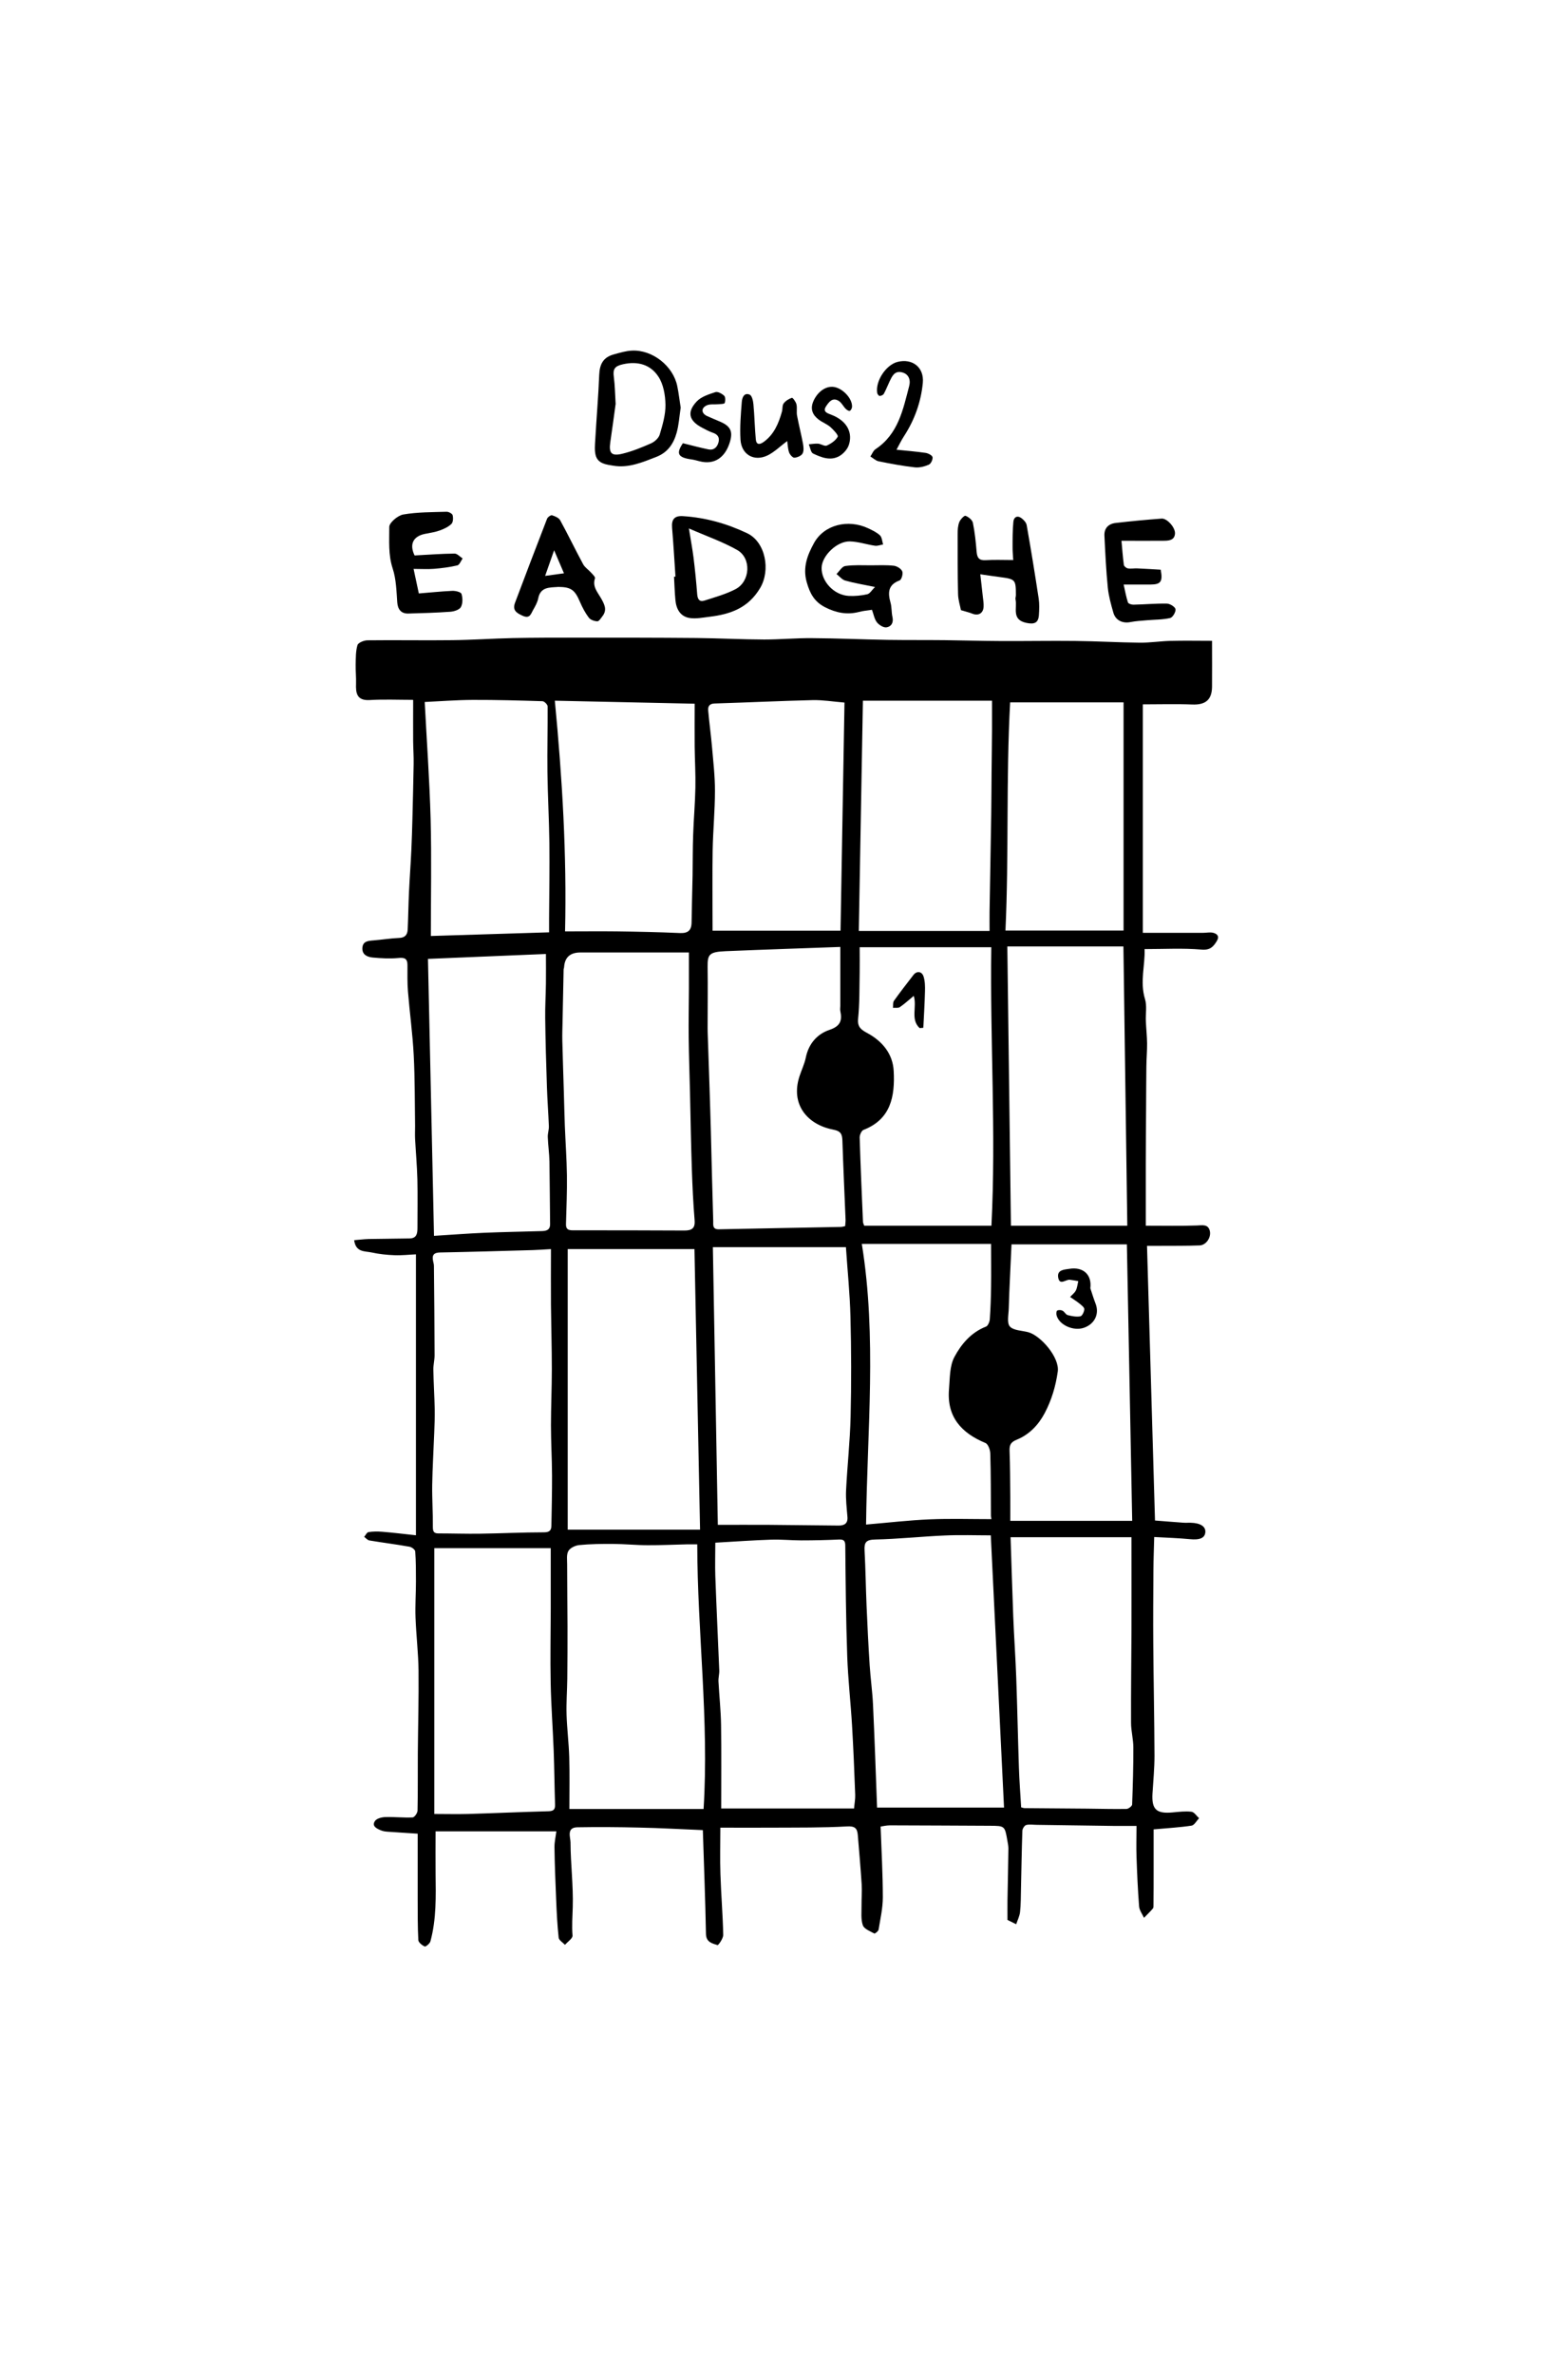 <?xml version="1.0" encoding="UTF-8" standalone="no"?>
<!DOCTYPE svg PUBLIC "-//W3C//DTD SVG 1.1//EN" "http://www.w3.org/Graphics/SVG/1.1/DTD/svg11.dtd">
<svg width="100%" height="100%" viewBox="0 0 218 330" version="1.1" xmlns="http://www.w3.org/2000/svg" xmlns:xlink="http://www.w3.org/1999/xlink" xml:space="preserve" xmlns:serif="http://www.serif.com/" style="fill-rule:evenodd;clip-rule:evenodd;stroke-linejoin:round;stroke-miterlimit:2;">
    <g id="_2R1VBa">
        <path d="M57.37,97.23C55.37,97.23 53.38,97.14 51.4,97.26C49.56,97.37 49.46,96.22 49.5,95C49.53,94.11 49.43,93.21 49.45,92.32C49.47,91.41 49.45,90.47 49.7,89.63C49.8,89.29 50.59,88.97 51.07,88.96C55.01,88.91 58.95,88.99 62.88,88.94C65.69,88.91 68.5,88.71 71.31,88.65C74.24,88.59 77.17,88.59 80.11,88.59C85.67,88.59 91.23,88.59 96.79,88.64C99.95,88.67 103.1,88.84 106.26,88.85C108.47,88.85 110.68,88.64 112.89,88.66C116.41,88.68 119.94,88.84 123.46,88.9C126.09,88.94 128.72,88.91 131.35,88.94C133.94,88.97 136.52,89.05 139.11,89.06C142.57,89.08 146.02,89.01 149.48,89.05C152.49,89.08 155.49,89.26 158.5,89.29C159.9,89.3 161.31,89.08 162.71,89.04C164.59,88.99 166.46,89.03 168.51,89.03C168.51,91.31 168.53,93.37 168.51,95.44C168.48,97.26 167.57,97.95 165.76,97.88C163.53,97.79 161.3,97.86 158.89,97.86L158.89,129.6L167.29,129.6C167.73,129.6 168.18,129.5 168.6,129.58C169.22,129.71 169.58,130.07 169.17,130.75C168.68,131.55 168.23,132.04 167.03,131.93C164.47,131.71 161.87,131.86 159.13,131.86C159.23,134.05 158.45,136.38 159.19,138.8C159.48,139.75 159.26,140.85 159.31,141.88C159.35,142.9 159.47,143.93 159.48,144.95C159.49,146.02 159.39,147.1 159.38,148.17C159.35,150.17 159.36,152.18 159.34,154.18C159.33,156.61 159.3,159.05 159.3,161.48L159.3,170.29C161.89,170.29 164.14,170.34 166.4,170.26C167.16,170.23 167.92,170.06 168.18,170.93C168.46,171.88 167.7,172.99 166.79,173.03C164.92,173.1 163.04,173.08 161.16,173.09L159.47,173.09C159.84,185.81 160.21,198.47 160.58,211.25C161.87,211.35 163.16,211.46 164.46,211.55C164.82,211.58 165.18,211.55 165.54,211.56C166.87,211.59 167.63,212.07 167.58,212.85C167.53,213.69 166.8,213.98 165.41,213.84C163.85,213.69 162.29,213.64 160.47,213.54C160.43,215.18 160.37,216.67 160.36,218.16C160.34,221.58 160.31,225 160.34,228.42C160.38,233.59 160.49,238.76 160.51,243.93C160.51,245.68 160.34,247.43 160.23,249.18C160.1,251.4 160.78,252.02 163.06,251.8C163.92,251.72 164.8,251.61 165.65,251.71C166.04,251.76 166.36,252.3 166.71,252.61C166.36,252.97 166.05,253.58 165.66,253.64C164.03,253.89 162.37,253.98 160.39,254.16L160.39,259.81C160.39,261.4 160.39,262.99 160.37,264.58C160.37,264.78 160.39,265.03 160.28,265.16C159.9,265.61 159.46,266.02 159.05,266.45C158.81,265.92 158.41,265.4 158.37,264.86C158.19,262.56 158.09,260.26 158.01,257.96C157.96,256.57 158.01,255.18 158.01,253.68C156.81,253.68 155.8,253.69 154.78,253.68C151.24,253.63 147.7,253.58 144.16,253.53C143.66,253.53 143.14,253.43 142.68,253.55C142.44,253.61 142.15,254.06 142.14,254.35C142.05,257 142.01,259.66 141.95,262.31C141.92,263.42 141.94,264.53 141.82,265.63C141.76,266.21 141.47,266.77 141.28,267.34C140.78,267.09 140.28,266.84 140.07,266.74C140.07,265.64 140.06,264.85 140.07,264.06C140.11,261.65 140.17,259.24 140.2,256.82C140.2,256.46 140.12,256.11 140.06,255.75C139.7,253.66 139.7,253.67 137.61,253.66C132.99,253.64 128.37,253.61 123.75,253.6C123.25,253.6 122.76,253.72 122.43,253.77C122.55,257.11 122.74,260.36 122.74,263.61C122.74,265.1 122.39,266.6 122.15,268.09C122.11,268.31 121.64,268.67 121.56,268.63C120.98,268.31 120.14,268 119.96,267.48C119.67,266.65 119.79,265.67 119.78,264.75C119.77,263.77 119.86,262.78 119.8,261.8C119.65,259.51 119.45,257.22 119.26,254.94C119.18,253.99 118.84,253.68 117.72,253.75C114.35,253.94 110.97,253.9 107.59,253.92C105.17,253.94 102.75,253.92 100.15,253.92C100.15,256.16 100.09,258.25 100.16,260.35C100.25,263.18 100.49,266 100.55,268.82C100.56,269.31 99.87,270.28 99.76,270.24C99.02,270 98.17,269.85 98.15,268.67C98.06,263.89 97.87,259.12 97.72,254.34C97.72,254.27 97.65,254.2 97.68,254.26C94.7,254.14 91.8,253.97 88.89,253.91C86.01,253.84 83.14,253.82 80.26,253.87C78.72,253.9 79.32,255.29 79.32,255.97C79.33,258.97 79.72,261.97 79.63,264.96C79.59,266.28 79.49,267.58 79.6,268.91C79.63,269.31 78.92,269.77 78.55,270.2C78.24,269.87 77.71,269.56 77.67,269.2C77.48,267.42 77.39,265.63 77.32,263.85C77.22,261.45 77.12,259.05 77.09,256.65C77.08,255.91 77.26,255.16 77.35,254.43L60.56,254.43C60.56,256.41 60.54,258.36 60.56,260.31C60.6,263.47 60.68,266.64 59.84,269.72C59.76,270.02 59.19,270.49 59.05,270.43C58.68,270.27 58.18,269.87 58.16,269.54C58.06,267.65 58.08,265.76 58.07,263.87L58.07,254.76C56.6,254.66 55.22,254.58 53.84,254.48C53.53,254.46 53.2,254.4 52.92,254.28C52.36,254.04 51.66,253.71 52.13,253C52.37,252.64 53.08,252.46 53.59,252.45C54.85,252.41 56.11,252.56 57.37,252.5C57.62,252.49 58.05,251.89 58.05,251.55C58.11,248.9 58.07,246.26 58.09,243.61C58.12,239.77 58.23,235.92 58.19,232.08C58.16,229.63 57.86,227.18 57.77,224.72C57.71,223.05 57.83,221.37 57.83,219.7C57.83,218.31 57.83,216.92 57.73,215.54C57.71,215.3 57.24,214.94 56.93,214.89C55.08,214.56 53.21,214.33 51.36,214.02C51.1,213.98 50.87,213.69 50.63,213.52C50.83,213.29 51,212.9 51.23,212.86C51.85,212.76 52.49,212.76 53.12,212.81C54.61,212.93 56.09,213.11 57.83,213.3L57.83,174.27C56.89,174.31 55.86,174.43 54.85,174.39C53.79,174.35 52.71,174.24 51.67,174.01C50.74,173.8 49.46,174.03 49.24,172.3C49.91,172.25 50.58,172.16 51.24,172.14C53.15,172.1 55.06,172.1 56.96,172.06C57.94,172.04 58.04,171.36 58.04,170.59C58.04,168.35 58.08,166.1 58.03,163.86C57.98,161.98 57.81,160.1 57.71,158.22C57.68,157.63 57.71,157.03 57.71,156.44C57.66,153.16 57.69,149.88 57.52,146.61C57.37,143.65 56.96,140.71 56.72,137.76C56.62,136.54 56.65,135.31 56.65,134.09C56.65,133.16 56.24,133.01 55.36,133.1C54.18,133.21 52.98,133.14 51.8,133.03C51.09,132.96 50.34,132.66 50.38,131.72C50.43,130.74 51.21,130.71 51.95,130.65C53.14,130.55 54.32,130.36 55.51,130.31C56.32,130.28 56.64,129.85 56.68,129.16C56.76,127.44 56.78,125.71 56.86,123.99C56.95,122.03 57.1,120.06 57.19,118.1C57.26,116.64 57.3,115.17 57.34,113.7C57.4,111.18 57.47,108.66 57.51,106.15C57.53,105.09 57.45,104.02 57.44,102.96C57.43,101.19 57.44,99.42 57.44,97.27L57.37,97.23ZM117.61,173.27L99.11,173.27C99.34,186.37 99.58,199.25 99.8,211.85C102.24,211.85 104.51,211.84 106.79,211.85C110.06,211.87 113.33,211.93 116.61,211.95C117.36,211.95 117.9,211.68 117.82,210.75C117.72,209.52 117.57,208.28 117.63,207.05C117.8,203.64 118.18,200.24 118.26,196.83C118.37,192.21 118.36,187.58 118.24,182.96C118.16,179.7 117.82,176.45 117.61,173.27ZM97.33,212.52C97.07,199.29 96.81,186.34 96.55,173.54L78.93,173.54L78.93,212.52L97.33,212.52ZM95.79,132.33L80.69,132.33C79.283,132.33 78.53,132.997 78.43,134.33C78.43,134.45 78.37,134.56 78.36,134.68C78.31,137.14 78.26,139.59 78.21,142.05C78.19,142.9 78.16,143.75 78.18,144.6C78.24,146.96 78.32,149.32 78.39,151.68C78.44,153.26 78.47,154.85 78.53,156.43C78.62,158.72 78.79,161.02 78.82,163.31C78.85,165.56 78.75,167.81 78.69,170.06C78.67,170.76 78.98,170.93 79.63,170.93C84.81,170.93 89.98,170.93 95.16,170.96C96.19,170.96 96.67,170.65 96.57,169.51C96.38,167.18 96.27,164.84 96.19,162.5C96.07,158.93 96.01,155.35 95.93,151.77C95.87,149.25 95.78,146.73 95.75,144.21C95.72,141.96 95.77,139.7 95.78,137.45L95.78,132.31L95.79,132.33ZM97.82,251.32C98.59,238.99 96.96,226.83 96.94,214.56L95.47,214.56C93.67,214.6 91.87,214.69 90.07,214.68C88.46,214.68 86.84,214.51 85.23,214.5C83.66,214.49 82.09,214.51 80.54,214.66C80,214.71 79.29,215.04 79.03,215.47C78.74,215.95 78.85,216.69 78.85,217.32C78.85,220.22 78.89,223.11 78.9,226.01C78.9,228.42 78.9,230.82 78.87,233.23C78.85,234.89 78.72,236.55 78.77,238.21C78.83,240.17 79.08,242.13 79.14,244.09C79.21,246.49 79.16,248.89 79.16,251.33L97.84,251.33L97.82,251.32ZM99.45,214.35C99.45,216.01 99.4,217.48 99.45,218.95C99.61,223.33 99.82,227.7 100,232.08C100.02,232.59 99.86,233.11 99.89,233.62C100,235.64 100.22,237.66 100.25,239.68C100.31,243.5 100.27,247.33 100.27,251.26L118.74,251.26C118.8,250.54 118.92,249.96 118.9,249.37C118.78,246.15 118.65,242.93 118.46,239.71C118.27,236.5 117.9,233.3 117.79,230.08C117.61,224.98 117.57,219.88 117.52,214.77C117.52,214.07 117.32,213.86 116.64,213.89C114.9,213.97 113.16,214.01 111.42,214.01C110.01,214.01 108.6,213.86 107.19,213.91C104.71,213.99 102.24,214.17 99.45,214.33L99.45,214.35ZM139.59,251.13C138.97,238.48 138.36,225.89 137.75,213.31C135.66,213.31 133.5,213.23 131.34,213.33C128.11,213.47 124.88,213.82 121.65,213.89C120.42,213.92 120.14,214.28 120.2,215.39C120.34,217.97 120.37,220.55 120.48,223.13C120.6,225.87 120.73,228.61 120.91,231.35C121.03,233.22 121.3,235.07 121.38,236.94C121.6,241.63 121.76,246.32 121.94,251.13L139.59,251.13ZM116.83,131.56C111.4,131.76 106.15,131.93 100.9,132.15C98.63,132.25 98.36,132.57 98.38,134.3C98.42,137.14 98.38,139.98 98.38,142.81C98.38,143.61 98.43,144.42 98.45,145.22C98.52,147.21 98.59,149.2 98.65,151.19C98.71,153.18 98.78,155.16 98.83,157.15C98.94,161.31 99.03,165.47 99.16,169.63C99.18,170.12 99,170.81 99.94,170.79C105.59,170.67 111.25,170.57 116.9,170.46C117.09,170.46 117.27,170.39 117.5,170.35C117.52,170.02 117.57,169.74 117.56,169.47C117.41,165.81 117.24,162.15 117.12,158.48C117.09,157.55 116.89,157.14 115.83,156.94C112.27,156.25 109.86,153.46 111.16,149.51C111.44,148.65 111.85,147.82 112.03,146.94C112.42,145.01 113.61,143.66 115.33,143.08C116.84,142.57 117.11,141.79 116.83,140.46C116.78,140.23 116.83,139.99 116.83,139.75L116.83,131.55L116.83,131.56ZM119.52,131.61C119.52,132.84 119.54,133.98 119.52,135.12C119.48,137.27 119.52,139.43 119.3,141.56C119.19,142.73 119.78,143.09 120.59,143.53C122.68,144.66 124.12,146.41 124.25,148.78C124.44,152.34 123.85,155.51 120.05,156.98C119.77,157.09 119.51,157.69 119.52,158.05C119.64,161.95 119.81,165.85 119.98,169.75C119.98,169.9 120.07,170.04 120.15,170.29L137.84,170.29C138.5,157.36 137.63,144.53 137.82,131.6L119.54,131.6L119.52,131.61ZM76.59,173.54C75.57,173.6 74.82,173.66 74.07,173.68C69.77,173.8 65.48,173.93 61.18,174.01C60.3,174.03 60.04,174.39 60.21,175.19C60.26,175.42 60.33,175.65 60.33,175.89C60.37,180.03 60.41,184.16 60.42,188.3C60.42,188.96 60.24,189.62 60.25,190.28C60.28,192.13 60.4,193.97 60.44,195.82C60.46,196.91 60.41,198.01 60.37,199.1C60.28,201.5 60.13,203.89 60.09,206.29C60.06,208.25 60.2,210.21 60.18,212.17C60.18,212.82 60.36,213.04 60.96,213.04C62.89,213.04 64.83,213.11 66.76,213.08C69.71,213.04 72.67,212.89 75.62,212.89C76.39,212.89 76.65,212.62 76.66,211.97C76.7,209.65 76.76,207.32 76.75,205C76.74,202.68 76.6,200.36 76.6,198.03C76.6,195.43 76.72,192.83 76.72,190.22C76.72,187.25 76.63,184.27 76.6,181.3C76.58,178.77 76.6,176.25 76.6,173.56L76.59,173.54ZM140.05,131.49C140.22,144.52 140.39,157.43 140.55,170.29L156.73,170.29C156.55,157.36 156.37,144.49 156.19,131.49L140.04,131.49L140.05,131.49ZM60.34,171.7C62.73,171.55 65.07,171.37 67.41,171.27C70.04,171.16 72.68,171.12 75.31,171.04C75.94,171.02 76.49,170.91 76.48,170.06C76.44,167.17 76.44,164.28 76.39,161.4C76.37,160.26 76.2,159.12 76.16,157.97C76.14,157.47 76.33,156.96 76.31,156.46C76.24,154.65 76.1,152.84 76.04,151.02C75.93,147.82 75.84,144.61 75.8,141.41C75.78,139.82 75.88,138.23 75.9,136.64C75.92,135.27 75.9,133.9 75.9,132.54C70.41,132.77 64.95,132.99 59.5,133.22C59.78,146.13 60.06,158.84 60.34,171.7ZM141.96,251.09C142.1,251.13 142.29,251.21 142.48,251.21C145.37,251.24 148.26,251.26 151.15,251.28C152.97,251.3 154.79,251.35 156.61,251.32C156.89,251.32 157.39,250.93 157.4,250.71C157.5,248.07 157.58,245.42 157.57,242.78C157.57,241.63 157.25,240.49 157.25,239.34C157.23,235.03 157.29,230.71 157.31,226.4C157.32,222.17 157.31,217.94 157.31,213.57L140.5,213.57C140.63,217.32 140.73,220.93 140.87,224.53C140.98,227.39 141.19,230.25 141.29,233.11C141.44,237.27 141.52,241.44 141.66,245.6C141.72,247.41 141.86,249.22 141.97,251.09L141.96,251.09ZM60.38,215.08L60.38,252.02C62.04,252.02 63.54,252.06 65.05,252.02C68.79,251.91 72.53,251.74 76.27,251.64C76.95,251.62 77.19,251.41 77.17,250.73C77.09,248.24 77.07,245.75 76.98,243.26C76.86,240.1 76.62,236.94 76.56,233.78C76.49,230.35 76.56,226.93 76.57,223.5L76.57,215.09L60.38,215.09L60.38,215.08ZM119.82,172.83C121.92,185.8 120.56,198.72 120.41,211.81C123.5,211.55 126.37,211.21 129.25,211.09C132.11,210.97 134.97,211.06 137.84,211.06C137.82,210.9 137.77,210.7 137.77,210.51C137.75,207.66 137.77,204.8 137.68,201.95C137.67,201.44 137.38,200.63 137.01,200.48C133.65,199.09 131.62,196.84 131.94,193.02C132.07,191.49 132.01,189.79 132.7,188.51C133.65,186.74 135.02,185.11 137.08,184.31C137.35,184.21 137.58,183.66 137.61,183.31C137.72,181.79 137.77,180.26 137.79,178.74C137.82,176.82 137.79,174.9 137.79,172.82L119.83,172.82L119.82,172.83ZM77.14,97.36C78.17,108.11 78.81,118.73 78.56,129.4C81.1,129.4 83.44,129.37 85.78,129.4C88.69,129.44 91.6,129.5 94.51,129.63C95.61,129.68 96.13,129.3 96.15,128.19C96.18,125.99 96.25,123.8 96.29,121.61C96.32,119.73 96.3,117.86 96.37,115.98C96.44,113.8 96.64,111.62 96.68,109.43C96.72,107.53 96.6,105.63 96.58,103.73C96.56,101.76 96.58,99.79 96.58,97.77C90.07,97.63 83.71,97.49 77.15,97.35L77.14,97.36ZM137.58,129.34C137.58,128.43 137.57,127.55 137.58,126.67C137.65,122.18 137.74,117.69 137.81,113.19C137.84,111.22 137.84,109.24 137.86,107.27C137.88,105.31 137.91,103.36 137.92,101.4L137.92,97.35L119.97,97.35C119.78,108.09 119.59,118.6 119.4,129.34L137.58,129.34ZM99.07,129.3L116.86,129.3C117.04,118.68 117.23,108.12 117.41,97.61C115.84,97.48 114.41,97.24 112.99,97.27C108.44,97.38 103.9,97.6 99.35,97.74C98.62,97.76 98.41,98.15 98.46,98.71C98.61,100.43 98.85,102.15 99,103.87C99.17,105.87 99.41,107.88 99.4,109.89C99.4,112.65 99.13,115.4 99.08,118.16C99.02,121.87 99.07,125.59 99.07,129.32L99.07,129.3ZM76.34,129.52L76.34,127.59C76.36,124.1 76.42,120.62 76.38,117.13C76.34,113.83 76.15,110.53 76.11,107.23C76.07,104.2 76.16,101.18 76.14,98.15C76.14,97.89 75.68,97.43 75.42,97.42C72.19,97.32 68.97,97.23 65.74,97.24C63.48,97.25 61.22,97.43 59.05,97.53C59.33,102.97 59.72,108.38 59.87,113.81C60.01,119.23 59.9,124.67 59.9,130.04C65.27,129.87 70.81,129.7 76.36,129.53L76.34,129.52ZM140.63,172.88C140.55,174.59 140.48,176.12 140.41,177.65C140.35,179.02 140.28,180.39 140.25,181.76C140.23,182.63 139.96,183.79 140.4,184.29C140.91,184.86 142.08,184.85 142.97,185.09C144.67,185.55 147.34,188.58 147.06,190.56C146.77,192.62 146.2,194.51 145.25,196.32C144.37,197.98 143.1,199.31 141.36,200.02C140.51,200.36 140.33,200.77 140.36,201.58C140.44,203.67 140.44,205.77 140.46,207.86C140.47,208.94 140.46,210.03 140.46,211.3L157.41,211.3C157.16,198.44 156.92,185.78 156.67,172.88L140.63,172.88ZM156.22,97.58L140.44,97.58C139.86,108.14 140.28,118.73 139.79,129.28L156.21,129.28L156.21,97.58L156.22,97.58Z" style="fill-rule:nonzero;"/>
        <path d="M93.91,80.11C93.76,77.85 93.63,75.59 93.44,73.33C93.34,72.13 93.79,71.63 94.97,71.71C98.09,71.91 101.05,72.74 103.87,74.08C106.44,75.3 107.16,79.22 105.68,81.7C104.02,84.49 101.53,85.34 98.64,85.69C97.72,85.8 96.77,86 95.88,85.86C94.56,85.65 94.01,84.59 93.9,83.34C93.8,82.27 93.77,81.2 93.71,80.12C93.78,80.12 93.84,80.12 93.91,80.11ZM95.78,73.43C96.05,75.11 96.27,76.28 96.42,77.45C96.63,79.14 96.8,80.84 96.93,82.54C96.98,83.24 97.24,83.67 97.94,83.44C99.4,82.97 100.9,82.56 102.25,81.86C104.32,80.79 104.5,77.55 102.49,76.41C100.45,75.26 98.2,74.48 95.78,73.42L95.78,73.43Z" style="fill-rule:nonzero;"/>
        <path d="M121.65,81.55C120.04,81.22 118.75,81.01 117.51,80.66C117.06,80.53 116.7,80.06 116.3,79.75C116.7,79.36 117.06,78.71 117.51,78.64C118.68,78.47 119.89,78.54 121.08,78.54C122.15,78.54 123.22,78.48 124.27,78.6C124.7,78.65 125.29,79.01 125.44,79.38C125.58,79.71 125.34,80.55 125.07,80.64C123.46,81.24 123.42,82.34 123.81,83.73C123.99,84.37 123.93,85.07 124.08,85.73C124.26,86.53 123.89,87.08 123.23,87.16C122.82,87.21 122.21,86.83 121.92,86.46C121.57,86.02 121.47,85.38 121.23,84.72C120.65,84.81 120.02,84.86 119.42,85.02C117.75,85.45 116.23,85.14 114.7,84.36C113.22,83.6 112.6,82.45 112.16,80.89C111.57,78.82 112.27,77.09 113.17,75.45C114.57,72.9 117.9,72.08 120.71,73.4C121.28,73.67 121.89,73.95 122.34,74.38C122.63,74.66 122.64,75.21 122.78,75.64C122.4,75.71 122.01,75.87 121.65,75.82C120.48,75.65 119.33,75.25 118.16,75.22C116.36,75.17 114.27,77.22 114.23,78.87C114.18,80.77 115.94,82.67 117.98,82.79C118.84,82.84 119.74,82.75 120.58,82.56C120.94,82.48 121.21,81.99 121.65,81.55Z" style="fill-rule:nonzero;"/>
        <path d="M136.29,79.79C136.42,80.94 136.54,81.91 136.64,82.88C136.69,83.35 136.78,83.83 136.75,84.3C136.7,85.21 136.03,85.59 135.19,85.26C134.76,85.09 134.3,84.98 133.6,84.77C133.49,84.16 133.22,83.37 133.2,82.56C133.13,79.77 133.14,76.98 133.14,74.19C133.14,73.64 133.17,73.05 133.37,72.54C133.51,72.17 134.06,71.6 134.23,71.66C134.65,71.81 135.17,72.23 135.26,72.63C135.53,73.95 135.67,75.31 135.78,76.66C135.85,77.47 136.1,77.88 137.02,77.83C138.24,77.75 139.47,77.81 140.87,77.81C140.83,77.15 140.77,76.54 140.78,75.92C140.78,74.78 140.78,73.63 140.89,72.49C140.95,71.84 141.43,71.57 142,71.98C142.32,72.21 142.68,72.6 142.74,72.96C143.34,76.35 143.89,79.75 144.41,83.16C144.52,83.9 144.49,84.68 144.44,85.43C144.37,86.58 143.77,86.76 142.7,86.54C140.59,86.1 141.45,84.46 141.19,83.28C141.15,83.1 141.24,82.89 141.24,82.69C141.24,80.53 141.17,80.46 139.06,80.18C138.21,80.07 137.35,79.94 136.29,79.79Z" style="fill-rule:nonzero;"/>
        <path d="M57.64,77.17C59.56,77.07 61.38,76.93 63.2,76.91C63.57,76.91 63.95,77.35 64.32,77.59C64.08,77.92 63.89,78.48 63.59,78.55C62.53,78.8 61.43,78.94 60.34,79.03C59.47,79.1 58.6,79.04 57.5,79.04C57.74,80.16 57.95,81.17 58.23,82.45C59.75,82.33 61.31,82.16 62.87,82.09C63.32,82.07 64.08,82.25 64.16,82.51C64.34,83.07 64.35,83.84 64.08,84.34C63.87,84.72 63.14,84.95 62.63,84.99C60.68,85.13 58.73,85.19 56.77,85.24C55.75,85.27 55.3,84.64 55.23,83.68C55.12,82.11 55.08,80.47 54.6,79C53.96,77.07 54.13,75.13 54.12,73.21C54.12,72.61 55.31,71.61 56.07,71.48C58.05,71.14 60.09,71.16 62.11,71.1C62.39,71.1 62.88,71.36 62.93,71.58C63.03,71.96 63,72.56 62.76,72.79C62.33,73.21 61.72,73.49 61.14,73.7C60.47,73.94 59.75,74.04 59.05,74.18C57.42,74.52 56.9,75.64 57.64,77.17Z" style="fill-rule:nonzero;"/>
        <path d="M77.55,81.55C76.38,81.63 75.14,81.54 74.83,83.13C74.72,83.7 74.4,84.25 74.11,84.76C73.82,85.26 73.68,85.99 72.71,85.57C71.83,85.18 71.2,84.8 71.61,83.73C73.08,79.84 74.55,75.95 76.06,72.07C76.15,71.84 76.58,71.54 76.75,71.59C77.17,71.72 77.69,71.94 77.88,72.28C78.99,74.3 79.98,76.37 81.08,78.4C81.32,78.84 81.81,79.15 82.16,79.54C82.39,79.79 82.79,80.16 82.72,80.35C82.34,81.49 83.06,82.24 83.54,83.08C84,83.89 84.47,84.71 83.76,85.61C83.55,85.88 83.28,86.33 83.05,86.32C82.64,86.31 82.09,86.12 81.86,85.81C81.36,85.15 80.97,84.4 80.64,83.64C79.91,81.93 79.4,81.55 77.55,81.54L77.55,81.55ZM75.8,80.01C76.92,79.86 77.63,79.76 78.41,79.65C77.94,78.55 77.53,77.59 77.04,76.45C76.62,77.64 76.26,78.69 75.79,80.01L75.8,80.01Z" style="fill-rule:nonzero;"/>
        <path d="M94.63,56.67C94.45,57.87 94.38,59.04 94.07,60.14C93.65,61.63 92.85,62.85 91.27,63.47C89.32,64.23 87.38,65.06 85.27,64.7C84.36,64.55 83.11,64.45 82.81,63.23C82.64,62.55 82.72,61.8 82.76,61.09C82.93,58.08 83.19,55.08 83.31,52.06C83.37,50.56 83.9,49.63 85.33,49.24C86.16,49.01 87.01,48.75 87.86,48.71C90.71,48.57 93.59,50.85 94.16,53.64C94.37,54.65 94.48,55.67 94.64,56.66L94.63,56.67ZM85.6,56.06C85.35,57.84 85.12,59.65 84.85,61.44C84.63,62.95 85,63.41 86.52,63.04C87.9,62.71 89.23,62.16 90.53,61.59C91.02,61.37 91.57,60.87 91.72,60.38C92.12,59.03 92.54,57.62 92.52,56.24C92.5,54.9 92.24,53.37 91.52,52.3C90.43,50.66 88.68,50.14 86.6,50.61C85.43,50.87 85.2,51.3 85.34,52.36C85.5,53.57 85.51,54.8 85.59,56.07L85.6,56.06Z" style="fill-rule:nonzero;"/>
        <path d="M155.92,75.14C156.02,76.2 156.1,77.35 156.25,78.49C156.28,78.68 156.59,78.93 156.81,78.97C157.23,79.04 157.68,78.95 158.11,78.97C159.21,79.02 160.32,79.09 161.37,79.15C161.69,80.79 161.38,81.2 160.01,81.21L156.22,81.21C156.43,82.14 156.57,82.94 156.82,83.7C156.88,83.87 157.32,84.02 157.59,84.01C159.13,83.98 160.68,83.83 162.22,83.86C162.65,83.86 163.36,84.3 163.43,84.63C163.5,85 163.04,85.78 162.7,85.86C161.67,86.1 160.58,86.08 159.51,86.17C158.72,86.24 157.92,86.28 157.15,86.43C156.09,86.64 155.11,86.2 154.8,85.15C154.47,84 154.14,82.83 154.02,81.65C153.78,79.26 153.67,76.85 153.55,74.45C153.49,73.4 154.1,72.78 155.09,72.66C157.22,72.41 159.36,72.21 161.5,72.05C162.25,71.99 163.42,73.29 163.36,74.14C163.29,75.1 162.44,75.13 161.72,75.13C159.85,75.15 157.99,75.13 155.94,75.13L155.92,75.14Z" style="fill-rule:nonzero;"/>
        <path d="M124.64,62.48C126.03,62.62 127.36,62.73 128.68,62.92C129.04,62.97 129.6,63.26 129.65,63.51C129.71,63.83 129.43,64.44 129.13,64.56C128.53,64.82 127.82,65 127.18,64.93C125.5,64.74 123.83,64.43 122.16,64.09C121.75,64.01 121.39,63.65 121.01,63.42C121.25,63.07 121.41,62.61 121.73,62.4C124.89,60.31 125.55,56.9 126.41,53.61C126.64,52.72 126.3,51.88 125.27,51.7C124.35,51.54 124.01,52.3 123.68,52.99C123.41,53.56 123.18,54.16 122.88,54.71C122.79,54.88 122.51,55 122.3,55.01C122.19,55.01 121.99,54.77 121.96,54.61C121.68,52.95 123.18,50.68 124.79,50.28C126.83,49.77 128.5,51.01 128.3,53.19C128.05,55.83 127.16,58.33 125.69,60.59C125.33,61.14 125.04,61.74 124.64,62.48Z" style="fill-rule:nonzero;"/>
        <path d="M109.45,61.27C108.48,61.99 107.68,62.8 106.72,63.27C104.84,64.18 103.07,63.16 102.95,61.07C102.85,59.34 102.99,57.59 103.13,55.85C103.17,55.3 103.42,54.49 104.23,54.83C104.54,54.96 104.71,55.69 104.75,56.17C104.9,57.79 104.93,59.42 105.08,61.04C105.15,61.8 105.6,61.81 106.16,61.41C107.61,60.37 108.25,58.84 108.71,57.2C108.82,56.82 108.74,56.33 108.95,56.05C109.22,55.69 109.67,55.41 110.1,55.27C110.21,55.23 110.65,55.82 110.73,56.17C110.85,56.66 110.72,57.21 110.81,57.72C111.06,59.03 111.39,60.33 111.64,61.64C111.72,62.09 111.78,62.66 111.58,63.01C111.4,63.33 110.84,63.57 110.44,63.59C110.2,63.6 109.82,63.17 109.71,62.86C109.53,62.35 109.52,61.78 109.45,61.28L109.45,61.27Z" style="fill-rule:nonzero;"/>
        <path d="M94.95,61.58C96.24,61.9 97.35,62.2 98.47,62.43C99.23,62.59 99.7,62.16 99.89,61.47C100.08,60.78 99.79,60.35 99.1,60.12C98.58,59.94 98.08,59.67 97.59,59.41C95.77,58.45 95.46,57.24 96.89,55.75C97.52,55.1 98.55,54.78 99.46,54.48C99.79,54.37 100.37,54.69 100.68,54.98C100.87,55.16 100.87,55.7 100.75,56C100.7,56.14 100.18,56.13 99.88,56.16C99.33,56.22 98.7,56.1 98.23,56.33C97.43,56.72 97.51,57.44 98.32,57.81C98.93,58.09 99.56,58.34 100.18,58.61C101.56,59.22 101.91,59.94 101.49,61.37C100.87,63.48 99.4,64.66 97.2,64.07C96.85,63.98 96.51,63.88 96.15,63.83C94.23,63.57 93.97,63.01 94.95,61.57L94.95,61.58Z" style="fill-rule:nonzero;"/>
        <path d="M115.72,53.74C117,53.77 118.53,55.31 118.46,56.53C118.45,56.73 118.29,57.04 118.14,57.08C117.99,57.13 117.72,56.94 117.57,56.79C117.22,56.43 116.99,55.92 116.58,55.68C115.73,55.17 115.23,55.87 114.84,56.46C114.35,57.22 115.04,57.41 115.55,57.61C117.93,58.52 118.54,60.26 118.01,61.83C117.81,62.43 117.25,63.05 116.69,63.37C115.46,64.06 114.19,63.56 113.04,63.01C112.72,62.86 112.64,62.17 112.45,61.73C112.88,61.7 113.32,61.61 113.74,61.64C114.16,61.68 114.66,62.04 114.96,61.9C115.55,61.63 116.19,61.2 116.47,60.67C116.58,60.46 115.88,59.71 115.45,59.33C114.98,58.92 114.35,58.69 113.84,58.31C113,57.68 112.62,56.87 113.06,55.8C113.58,54.56 114.63,53.71 115.7,53.74L115.72,53.74Z" style="fill-rule:nonzero;"/>
        <path d="M127.85,142.83C126.55,141.61 127.52,139.89 127.04,138.36C126.38,138.9 125.78,139.46 125.11,139.92C124.88,140.08 124.48,139.99 124.15,140.02C124.19,139.69 124.12,139.28 124.29,139.04C125.16,137.82 126.08,136.64 127,135.45C127.45,134.87 128.16,134.93 128.4,135.66C128.61,136.31 128.62,137.05 128.6,137.74C128.56,139.42 128.45,141.1 128.37,142.79C128.19,142.81 128.02,142.82 127.84,142.84L127.85,142.83Z" style="fill-rule:nonzero;"/>
        <path d="M151.59,178.98C151.83,179.69 152.04,180.41 152.31,181.1C152.87,182.51 152.22,183.93 150.73,184.46C149.25,184.99 147.23,184.08 146.89,182.72C146.84,182.51 146.87,182.13 146.98,182.08C147.19,181.98 147.52,181.99 147.73,182.1C148,182.24 148.17,182.64 148.44,182.71C149.01,182.86 149.64,182.98 150.2,182.88C150.45,182.84 150.75,182.23 150.75,181.88C150.75,181.62 150.34,181.32 150.07,181.1C149.66,180.77 149.21,180.49 148.78,180.19C149.05,179.89 149.41,179.63 149.58,179.28C149.77,178.89 149.81,178.42 149.91,177.99C149.52,177.92 149.14,177.85 148.75,177.8C148.19,177.72 147.32,178.67 147.12,177.48C146.94,176.4 147.99,176.39 148.69,176.28C150.57,175.98 151.83,177.06 151.59,178.99L151.59,178.98Z" style="fill-rule:nonzero;"/>
    </g>
</svg>
